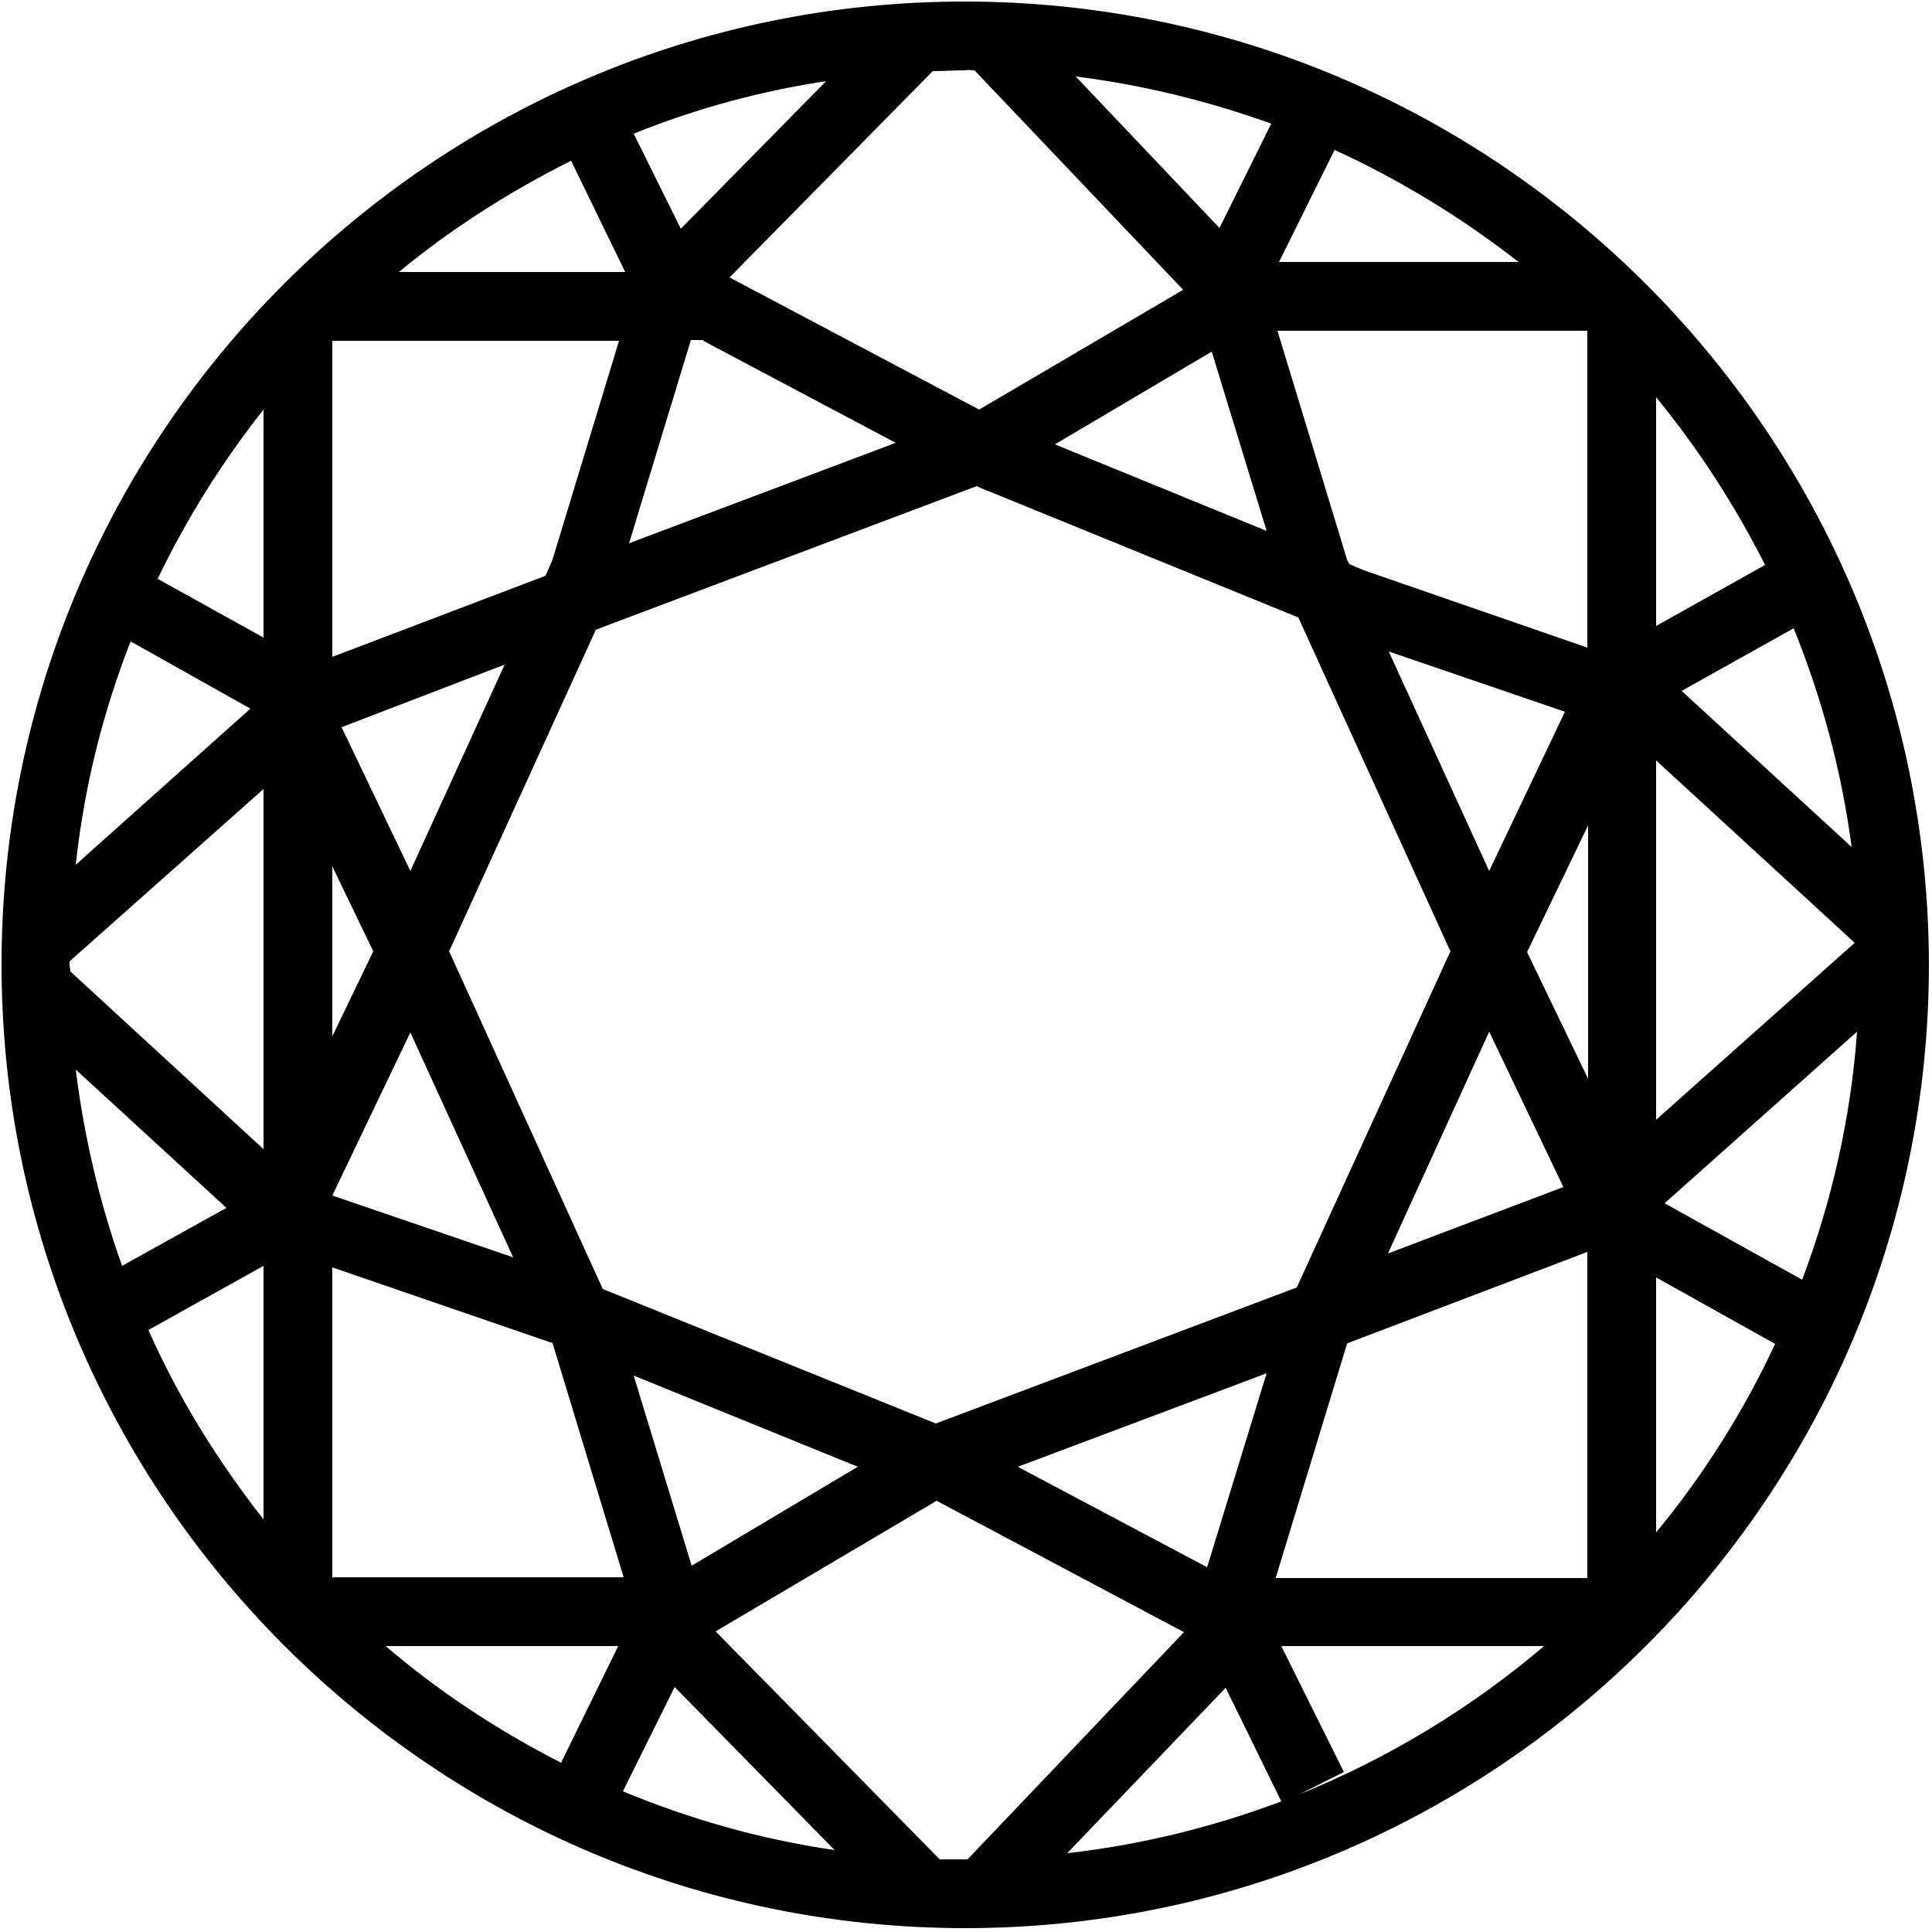 <svg xmlns="http://www.w3.org/2000/svg" class="dibsvg-svg dibsvg-stone-cut-round" viewBox="0 0 250 250">
    <path d="M124.8.2C56.1.2.2 56.1.2 124.8c0 68.7 55.9 124.7 124.7 124.7 68.7 0 124.7-55.9 124.7-124.7C249.5 56.1 193.6.2 124.8.2zm0 240.4h-3.2l-29-29.5 28.6-16.9 32 17-28 29.4h-.4zm1.3-231.5l27 28.4L126.7 53 94.4 35.9l26.3-26.7c1.4 0 2.8-.1 4.2-.1.3-.1.8 0 1.2 0zm39 195l9.2-30.2.1-.1 31-11.8v42.2h-40.3zM9 124.8v-.4l25.1-22.3v46.6l-25-23c0-.3-.1-.6-.1-.9zm71.1-80.7l-8.6 28.3-.9 2.1L43 85V44.1h37.1zm-27 89.5l13.3 29.1-23.4-8 10.1-21.1zm-10.1.5v-22l5.3 11-5.3 11zm1.2-40L65.3 86l-12.2 26.7-8.9-18.6zm46.8-50l24.9 13.2-34.5 13 8-26.3H91zM71.5 173.8l9.2 30.3H43V164l28.5 9.8zm18 28.8L82 178l29 11.8-21.5 12.8zM78 166.8l-19.7-43.3-.2-.4.2-.4 18.8-41.2 1.8-.7 47.5-17.9.2.1.2.1L168 79.9l19.5 42.8.2.4-.2.4-19.7 43.1-46.7 17.6L78 166.8zm114.7-54.1l-13-28.4 22.8 7.8-9.8 20.6zm9.6 40.9l-22.7 8.6 13.1-28.7 9.6 20.1zm-4.7-30.4l7.9-16.4v32.8l-7.9-16.4zm-21.1-49.4l-1.9-.8-.3-.6-9-29.6h40.1v41l-28.9-10zm-12.6-5.1l-27.4-11.2 20.3-12 7.1 23.2zm0 109l-7.7 25.1-24.5-13 32.2-12.1zm50.4-79.3L240 122l-25.7 22.9V98.4zm3.3-9l14.5-8.1c3.6 8.9 6.2 18.4 7.5 28.3l-22-20.2zm-3.3-8.4V51.4c5.5 6.7 10.2 14 14.1 21.7L214.3 81zm-48.8-47.1l7.2-14.5c8.5 3.9 16.5 8.8 23.8 14.5h-31zm-7.7-4.4L139.2 9.9c8.8 1.1 17.2 3.2 25.3 6.1l-6.7 13.5zm-69.7.1L82 17.3c7.9-3.2 16.3-5.5 24.9-6.8L88.1 29.6zm-7.2 5.6H51.6c6.8-5.6 14.3-10.4 22.3-14.4l7 14.4zM34.1 82.5l-13.7-7.6C24.2 67 28.8 59.7 34.1 53v29.5zm-1.7 9.2L9.8 111.9c1.1-10.1 3.5-19.7 7.1-28.9l15.5 8.7zm-3.1 64.6l-13.5 7.5c-2.9-8.1-4.9-16.6-6-25.4l19.5 17.9zm4.8 7.5v32.8c-5.9-7.5-11-15.7-14.9-24.5l14.9-8.3zM80 213l-7.4 15.1c-8.2-4.2-15.8-9.2-22.7-15.1H80zm7.3 5.3l20.7 21.1c-9.6-1.4-18.7-4-27.4-7.6l6.7-13.5zm71.3.1l7.2 14.7c-8.8 3.3-18 5.6-27.7 6.7l20.5-21.4zm7.2-5.4h34c-9.4 8-20.1 14.5-31.7 19.2l5.8-2.9-8.1-16.3zm48.5-47.7l15.4 8.6c-4.1 8.8-9.3 17-15.4 24.4v-33zm1.1-9.6l24.9-22.2c-.8 11.2-3.3 22-7.1 32.1l-17.8-9.9z"/>
</svg>
